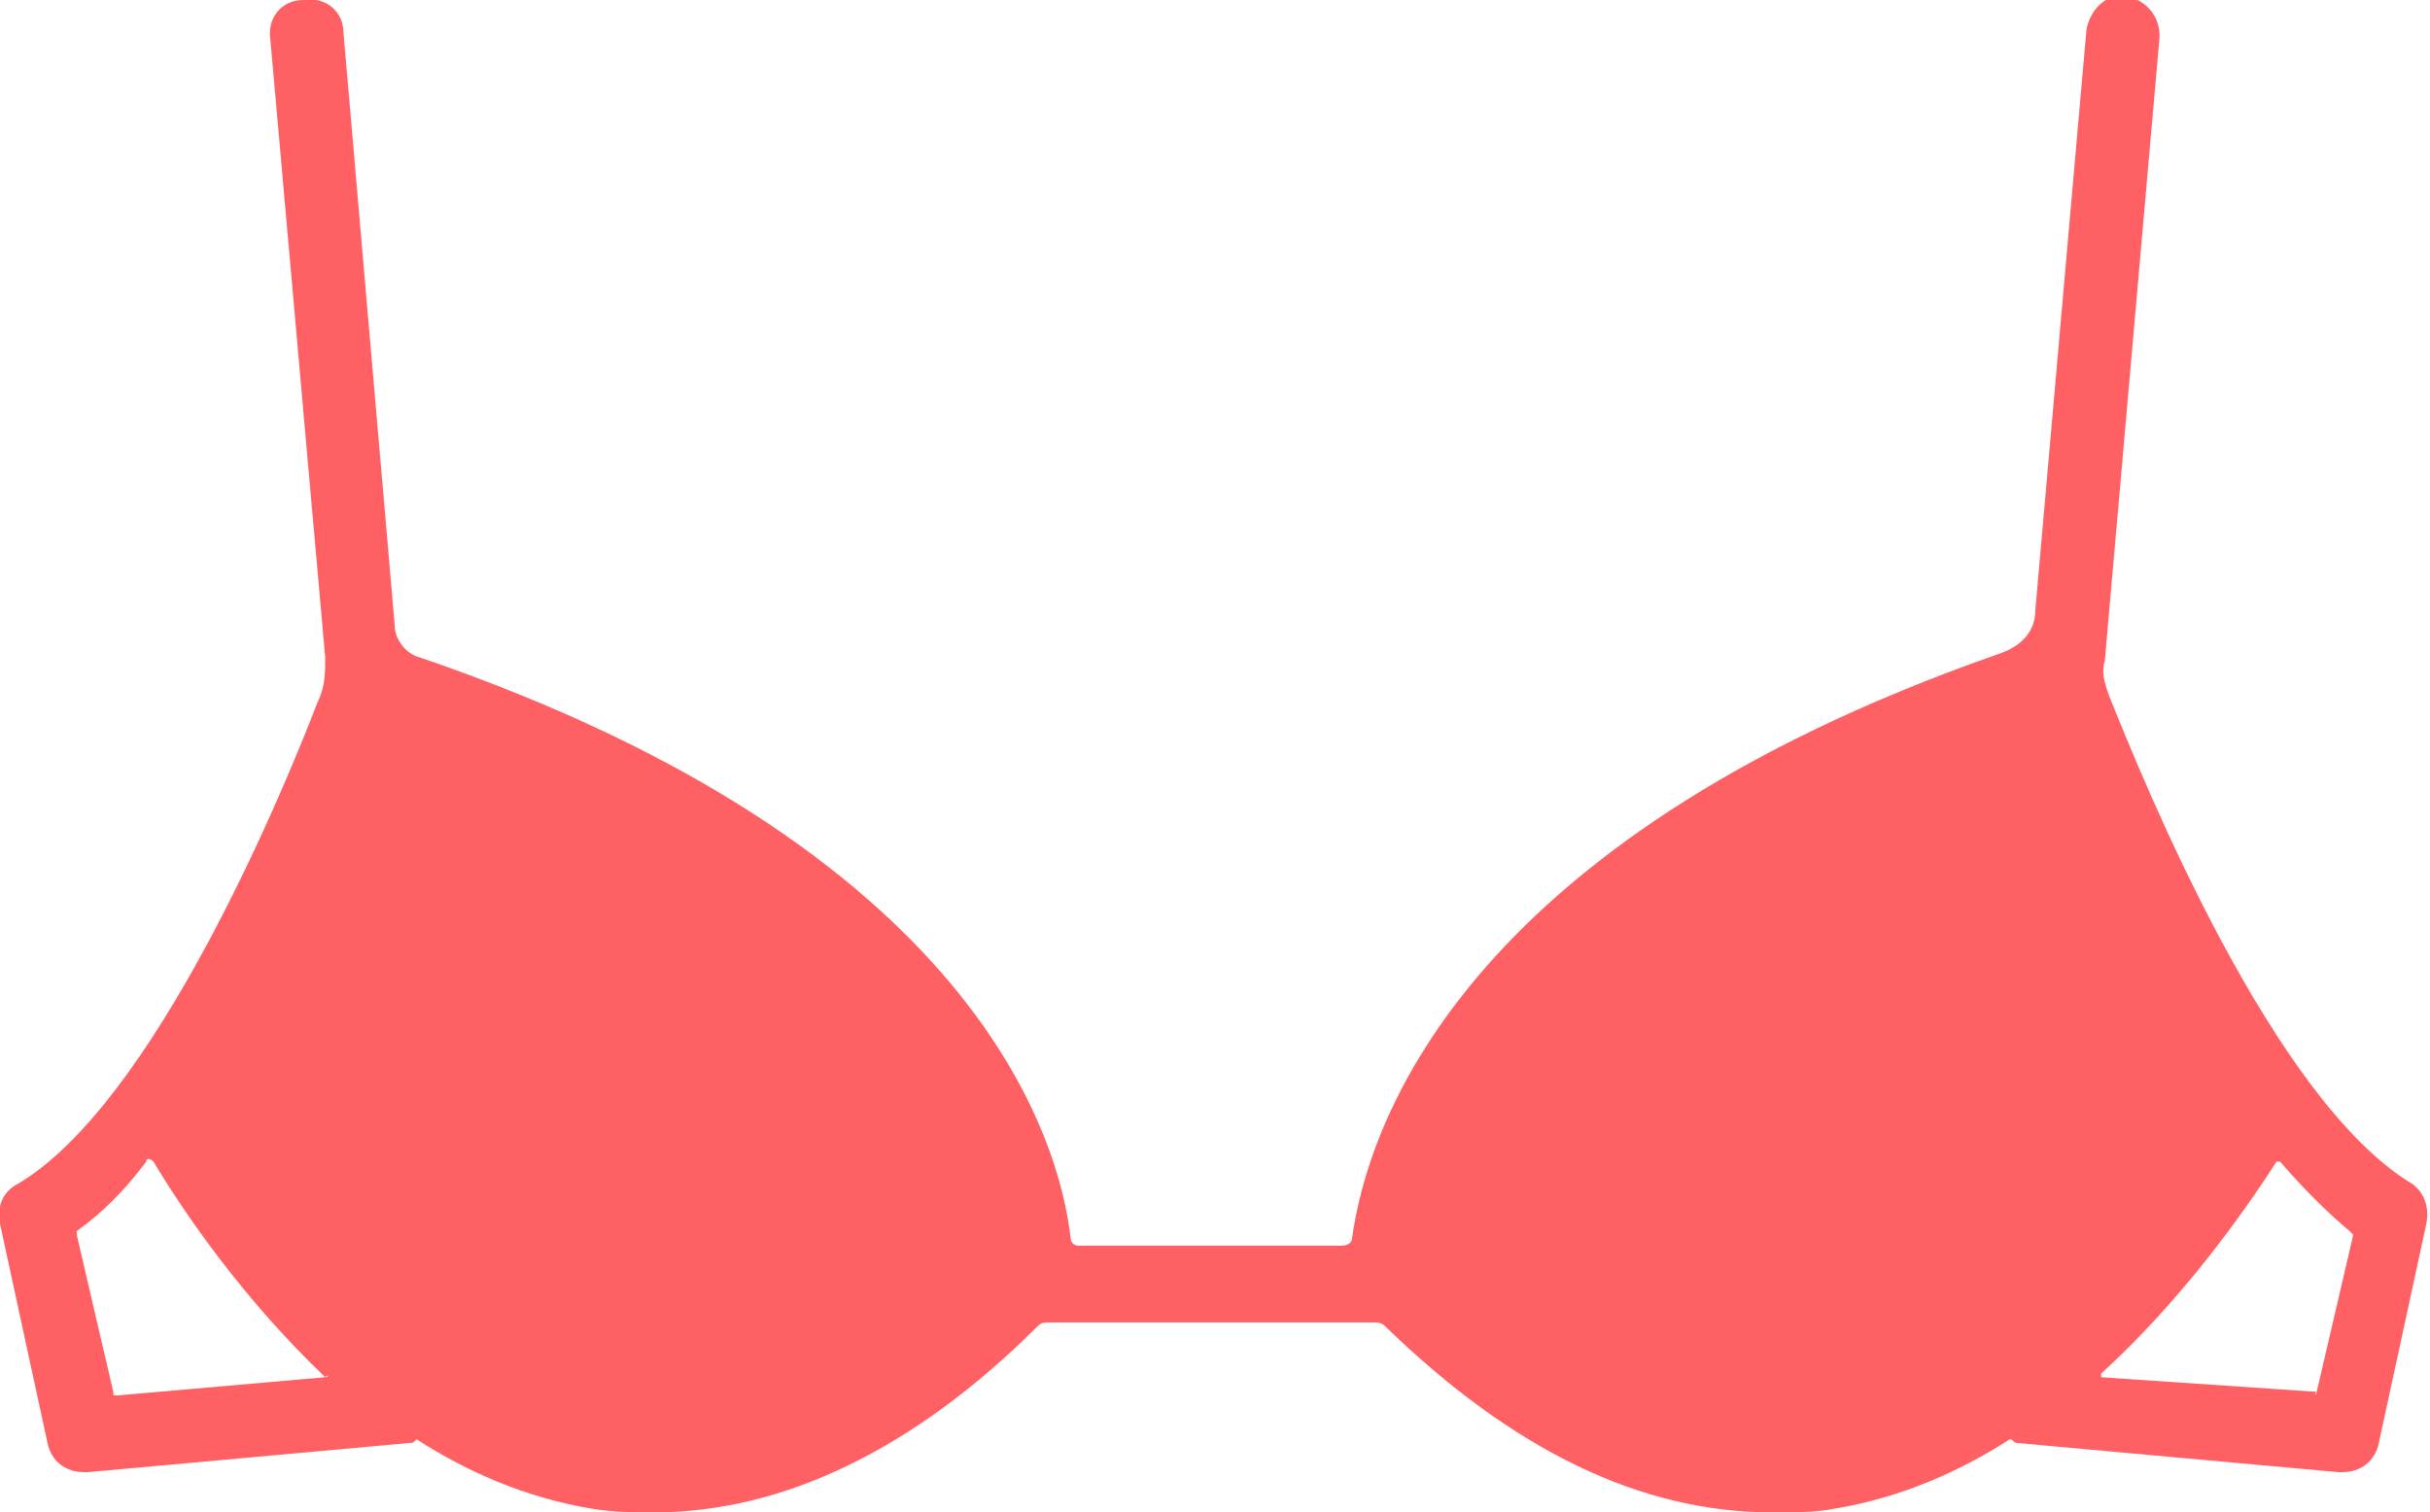 <?xml version="1.0" encoding="utf-8"?>
<!-- Generator: Adobe Illustrator 21.0.0, SVG Export Plug-In . SVG Version: 6.00 Build 0)  -->
<svg version="1.1" id="图层_1" xmlns="http://www.w3.org/2000/svg" xmlns:xlink="http://www.w3.org/1999/xlink" x="0px" y="0px"
	 viewBox="0 0 66.5 41.4" style="enable-background:new 0 0 66.5 41.4;" xml:space="preserve">
<style type="text/css">
	.st0{fill:#FF6064;}
</style>
<path class="st0" d="M66,32.4c-3.8-2.3-7.3-10.9-8.3-13.4c-0.1-0.3-0.2-0.6-0.1-0.9L59.1,1c0-0.6-0.4-1-0.9-1.1
	c-0.6-0.1-1,0.4-1.1,0.9l-1.4,15.9c0,0.6-0.4,1-1,1.2C39.8,23.1,37.4,31,37,33.9c0,0.1-0.1,0.2-0.3,0.2h-7.2c-0.1,0-0.2-0.1-0.2-0.2
	C29,31.2,26.7,23.2,11.5,18c-0.4-0.1-0.7-0.5-0.7-0.9L9.4,0.9c0-0.6-0.5-1-1.1-0.9c-0.6,0-1,0.5-0.9,1.1L8.9,18c0,0.4,0,0.8-0.2,1.2
	c-1,2.6-4.5,11-8.2,13.2C0.1,32.6-0.1,33,0,33.5l1.3,6c0.1,0.5,0.5,0.8,1,0.8h0.1l8.8-0.8c0.1,0,0.1,0,0.2-0.1
	c1.4,0.9,3,1.6,4.8,1.9c0.6,0.1,1.2,0.1,1.7,0.1c3.5,0,7.1-1.7,10.5-5.1c0.1-0.1,0.2-0.1,0.3-0.1h8.9c0.1,0,0.2,0,0.3,0.1
	c3.5,3.4,7,5.1,10.6,5.1c0.6,0,1.2,0,1.7-0.1c1.8-0.3,3.4-1,4.8-1.9c0.1,0,0.1,0.1,0.2,0.1l8.8,0.8h0.1c0.5,0,0.9-0.3,1-0.8l1.3-6
	C66.5,33,66.3,32.6,66,32.4z M8.9,37.7l-5.7,0.5c-0.1,0-0.1,0-0.1-0.1l-1-4.3v-0.1c0.7-0.5,1.3-1.1,1.9-1.9c0-0.1,0.1-0.1,0.2,0
	C5.1,33.3,6.7,35.6,8.9,37.7C9,37.6,9,37.7,8.9,37.7z M63.4,38.1C63.4,38.2,63.3,38.2,63.4,38.1l-5.9-0.4c0,0,0,0,0-0.1
	c2.2-2,3.9-4.4,4.8-5.8h0.1c0.6,0.7,1.3,1.4,1.9,1.9l0.1,0.1L63.4,38.1z"/>
</svg>
